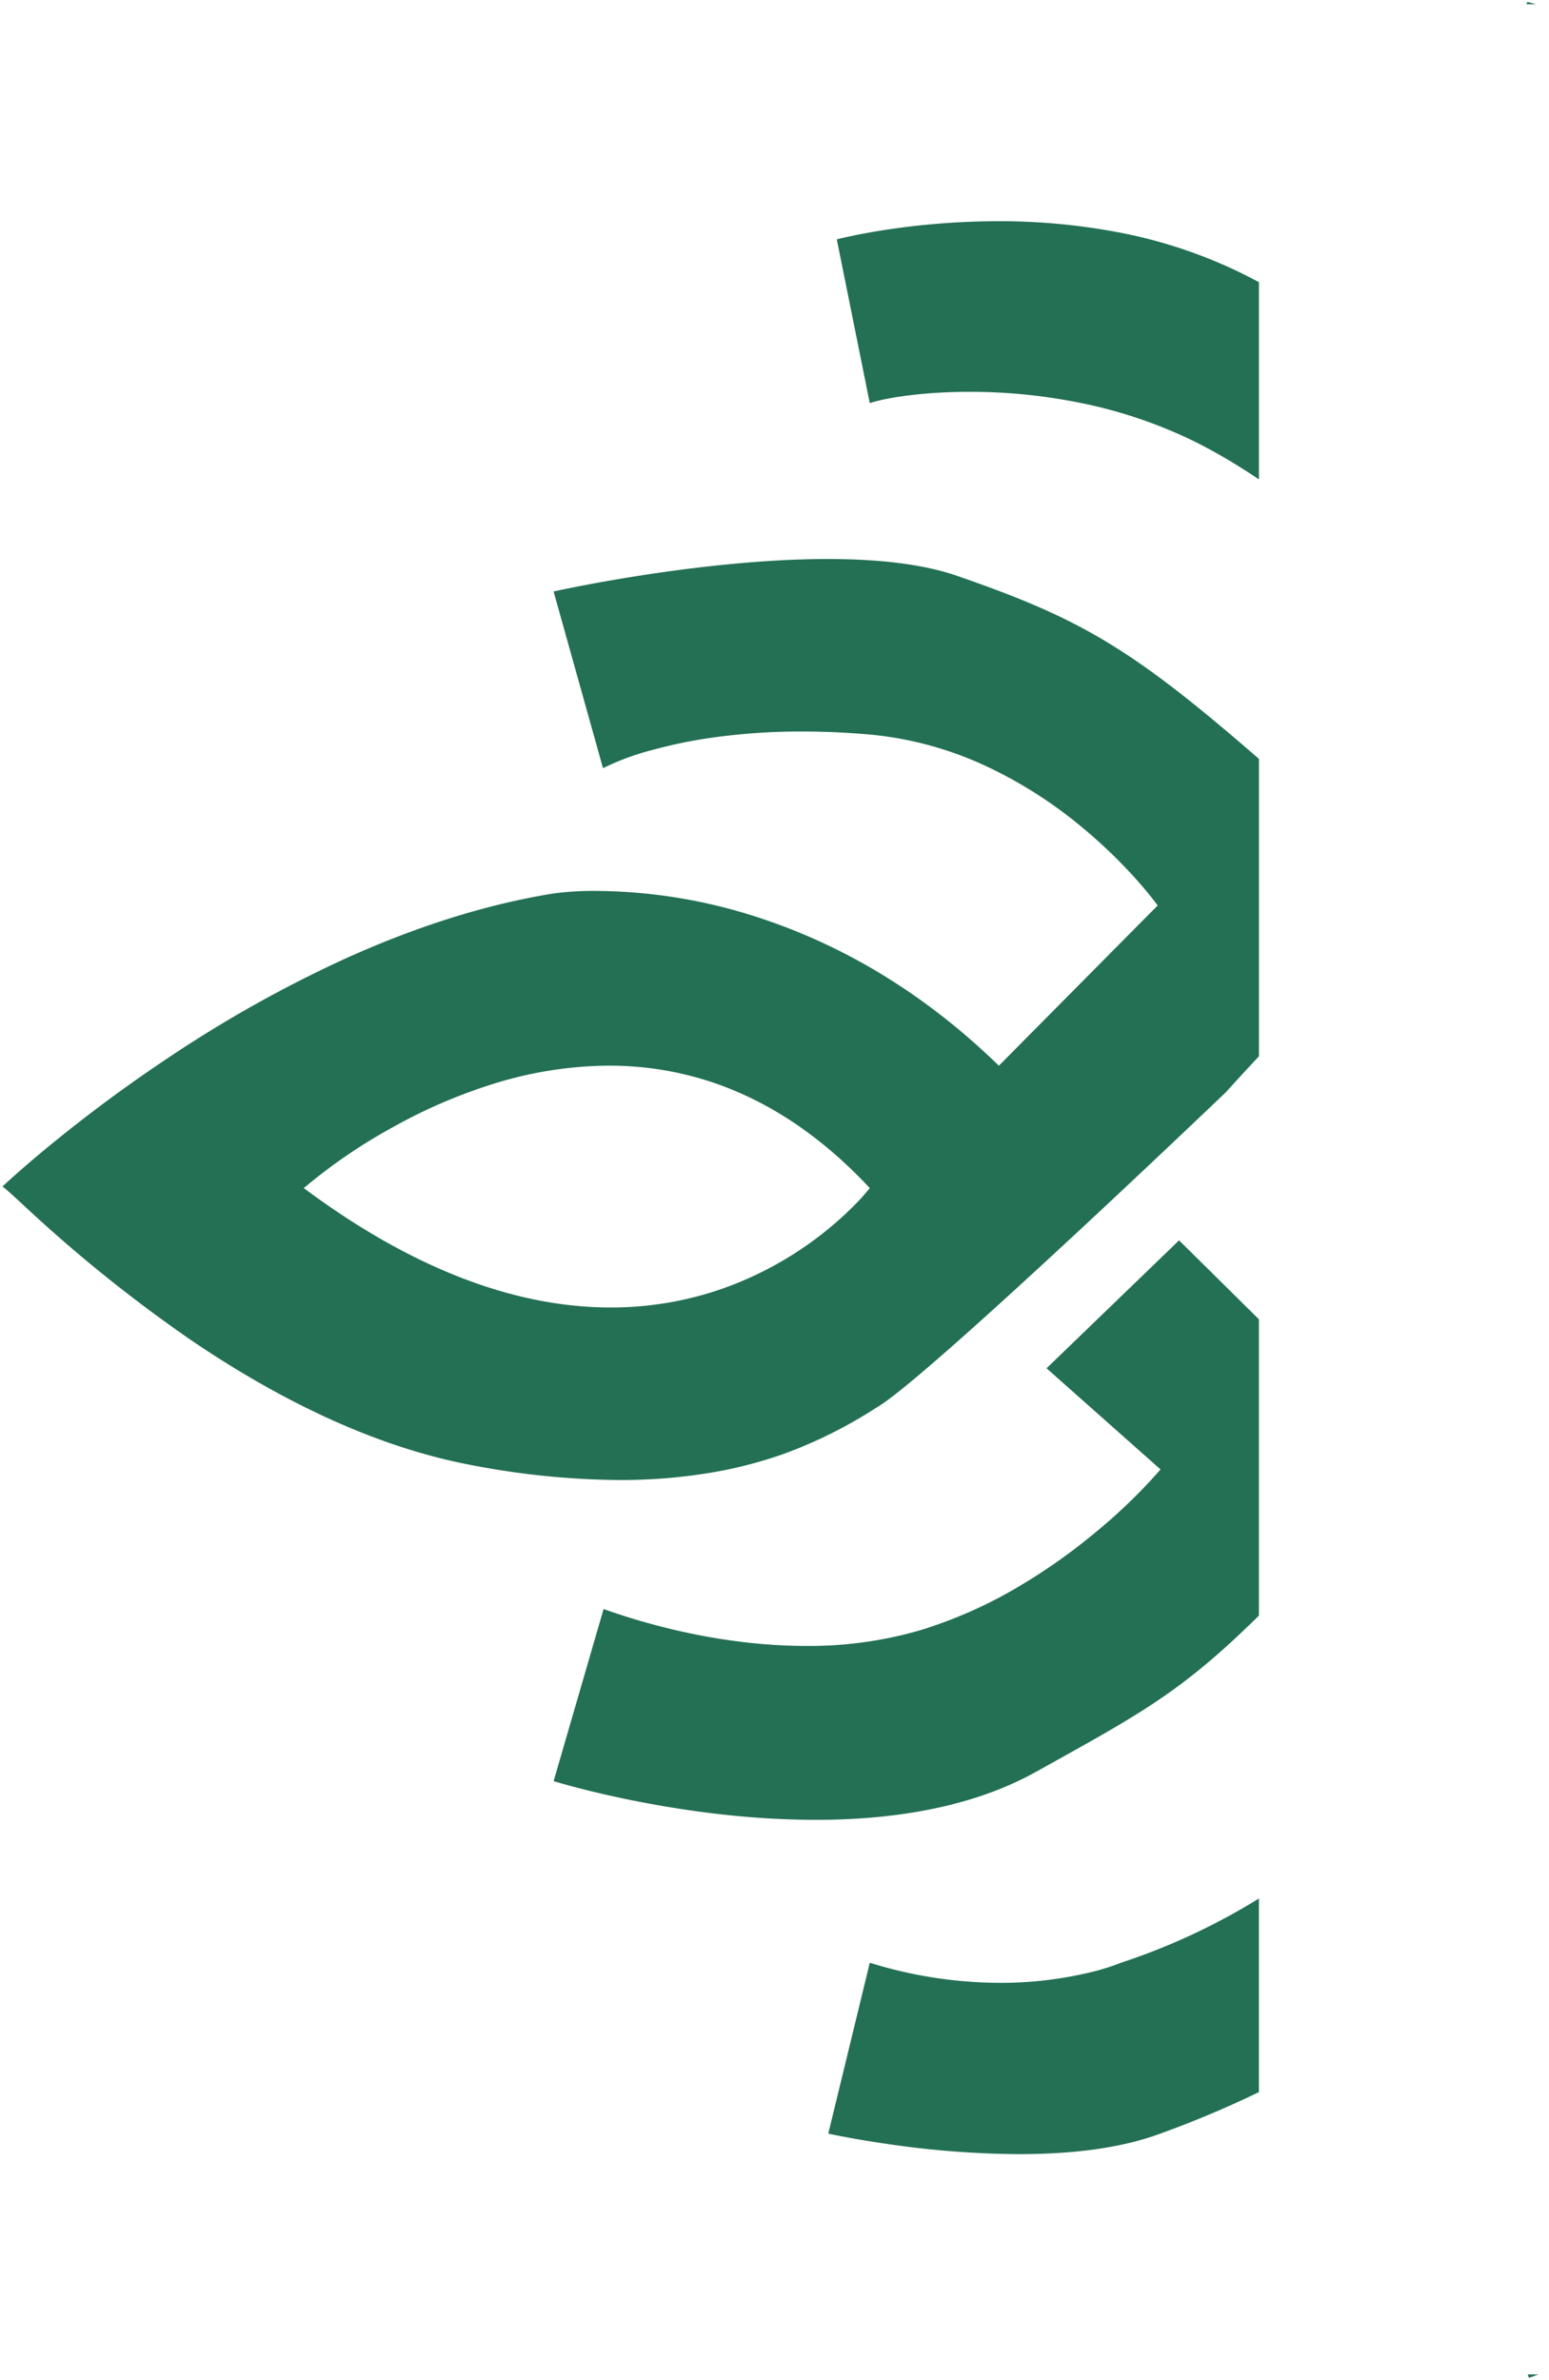 <svg xmlns="http://www.w3.org/2000/svg" width="402.755" height="618.572" viewBox="0 0 402.755 618.572"><defs><style>.a{fill:#237054;stroke:rgba(0,0,0,0);stroke-miterlimit:10;}</style></defs><path class="a" d="M396.9,617.572h0l-.339-.9h2.825c-1.245.472-2.072.762-2.456.893l-.028.01ZM264.339,559.426a242.992,242.992,0,0,1-34.4-2.667c-8.714-1.261-14.575-2.526-15.215-2.665h-.009l10.793-44.417a114.877,114.877,0,0,0,33.851,5.219,99.809,99.809,0,0,0,22.986-2.61,57.3,57.3,0,0,0,8.471-2.61,167.853,167.853,0,0,0,35.868-16.7v50.324a266.843,266.843,0,0,1-25.673,10.8C291.526,557.631,279.187,559.426,264.339,559.426ZM211.4,472.532a223.112,223.112,0,0,1-25.732-1.57c-7.136-.836-14.449-2-21.732-3.459-11.908-2.386-19.773-4.765-20.632-5.029l-.006,0,13-44.747.2.071c9.944,3.556,29.984,9.524,52.479,9.524a102.993,102.993,0,0,0,29.871-4.144,117.7,117.7,0,0,0,25.282-11.227A151.6,151.6,0,0,0,283.8,398.128a142.541,142.541,0,0,0,17.31-16.678l-29.643-26.293,34.461-33.251,20.754,20.513v77.03c-19.539,19.238-29.849,24.972-54.765,38.827-.64.353-1.281.712-1.934,1.074l-1.247.693C253.873,468.331,234.577,472.532,211.4,472.532Zm-51-88.332a208.625,208.625,0,0,1-38.231-3.838c-23.069-4.3-47.669-15.238-73.116-32.508A379.657,379.657,0,0,1,4.91,312.243C2.369,309.908.691,308.364,0,307.905a.292.292,0,0,1,.034-.034c.772-.723,4.957-4.606,11.686-10.154a388.845,388.845,0,0,1,31.474-23.326,327.736,327.736,0,0,1,45.7-25.61c18.788-8.529,37.09-14.264,54.4-17.044a78.129,78.129,0,0,1,11.147-.659,138.059,138.059,0,0,1,44.3,7.649c22.02,7.537,42.318,20.249,60.334,37.783l41.282-41.647c-.011-.017-1.838-2.578-5.19-6.366a131.393,131.393,0,0,0-14.888-14.313,115.353,115.353,0,0,0-23.56-15.084,91.655,91.655,0,0,0-31.212-8.674c-5.976-.521-11.9-.786-17.594-.786a166.324,166.324,0,0,0-22.639,1.49,125.428,125.428,0,0,0-16.18,3.278,66.614,66.614,0,0,0-12.95,4.767l-12.848-45.932.023-.006c1.013-.223,10.243-2.234,23.007-4.213,12.419-1.924,30.866-4.218,48.219-4.218,13.991,0,25.316,1.472,33.666,4.377,15.031,5.208,26.747,9.878,38.689,17.053,10.886,6.541,22.042,15.1,39.789,30.518v77.315c-2.827,3.018-5.716,6.154-8.588,9.326-.192.181-19.185,18.351-39.874,37.557-12.08,11.214-22.3,20.517-30.37,27.649-10.087,8.912-16.82,14.433-20.016,16.409q-.409.253-.834.514a119.646,119.646,0,0,1-23.85,11.875,113.143,113.143,0,0,1-18.622,4.836A142.436,142.436,0,0,1,160.391,384.2Zm-2.729-107.71h0a102.787,102.787,0,0,0-30.79,4.973,137.8,137.8,0,0,0-25.227,10.941,142.125,142.125,0,0,0-23.314,15.914c27.632,20.592,54.481,31.033,79.8,31.035a87.776,87.776,0,0,0,28.924-4.848,91.334,91.334,0,0,0,34.05-21.336,57.134,57.134,0,0,0,4.39-4.842l0-.007c-19.694-21.118-42.516-31.828-67.837-31.829ZM326.686,124.119h0a151.08,151.08,0,0,0-15.886-9.435,122.223,122.223,0,0,0-31.126-10.577,144.152,144.152,0,0,0-28.216-2.763c-11.805,0-21.541,1.476-25.952,2.94l-8.577-42.565.015-.005c.484-.125,4.927-1.253,11.889-2.353A195.707,195.707,0,0,1,258.807,57a165.5,165.5,0,0,1,30.6,2.748,126.646,126.646,0,0,1,32.271,10.53c1.676.822,3.362,1.686,5.01,2.567l0,51.268ZM398.753.6h-2.49l.2-.6h0l.026.005c.35.082,1.113.268,2.264.59Z" transform="translate(0.645 0.5)"/></svg>